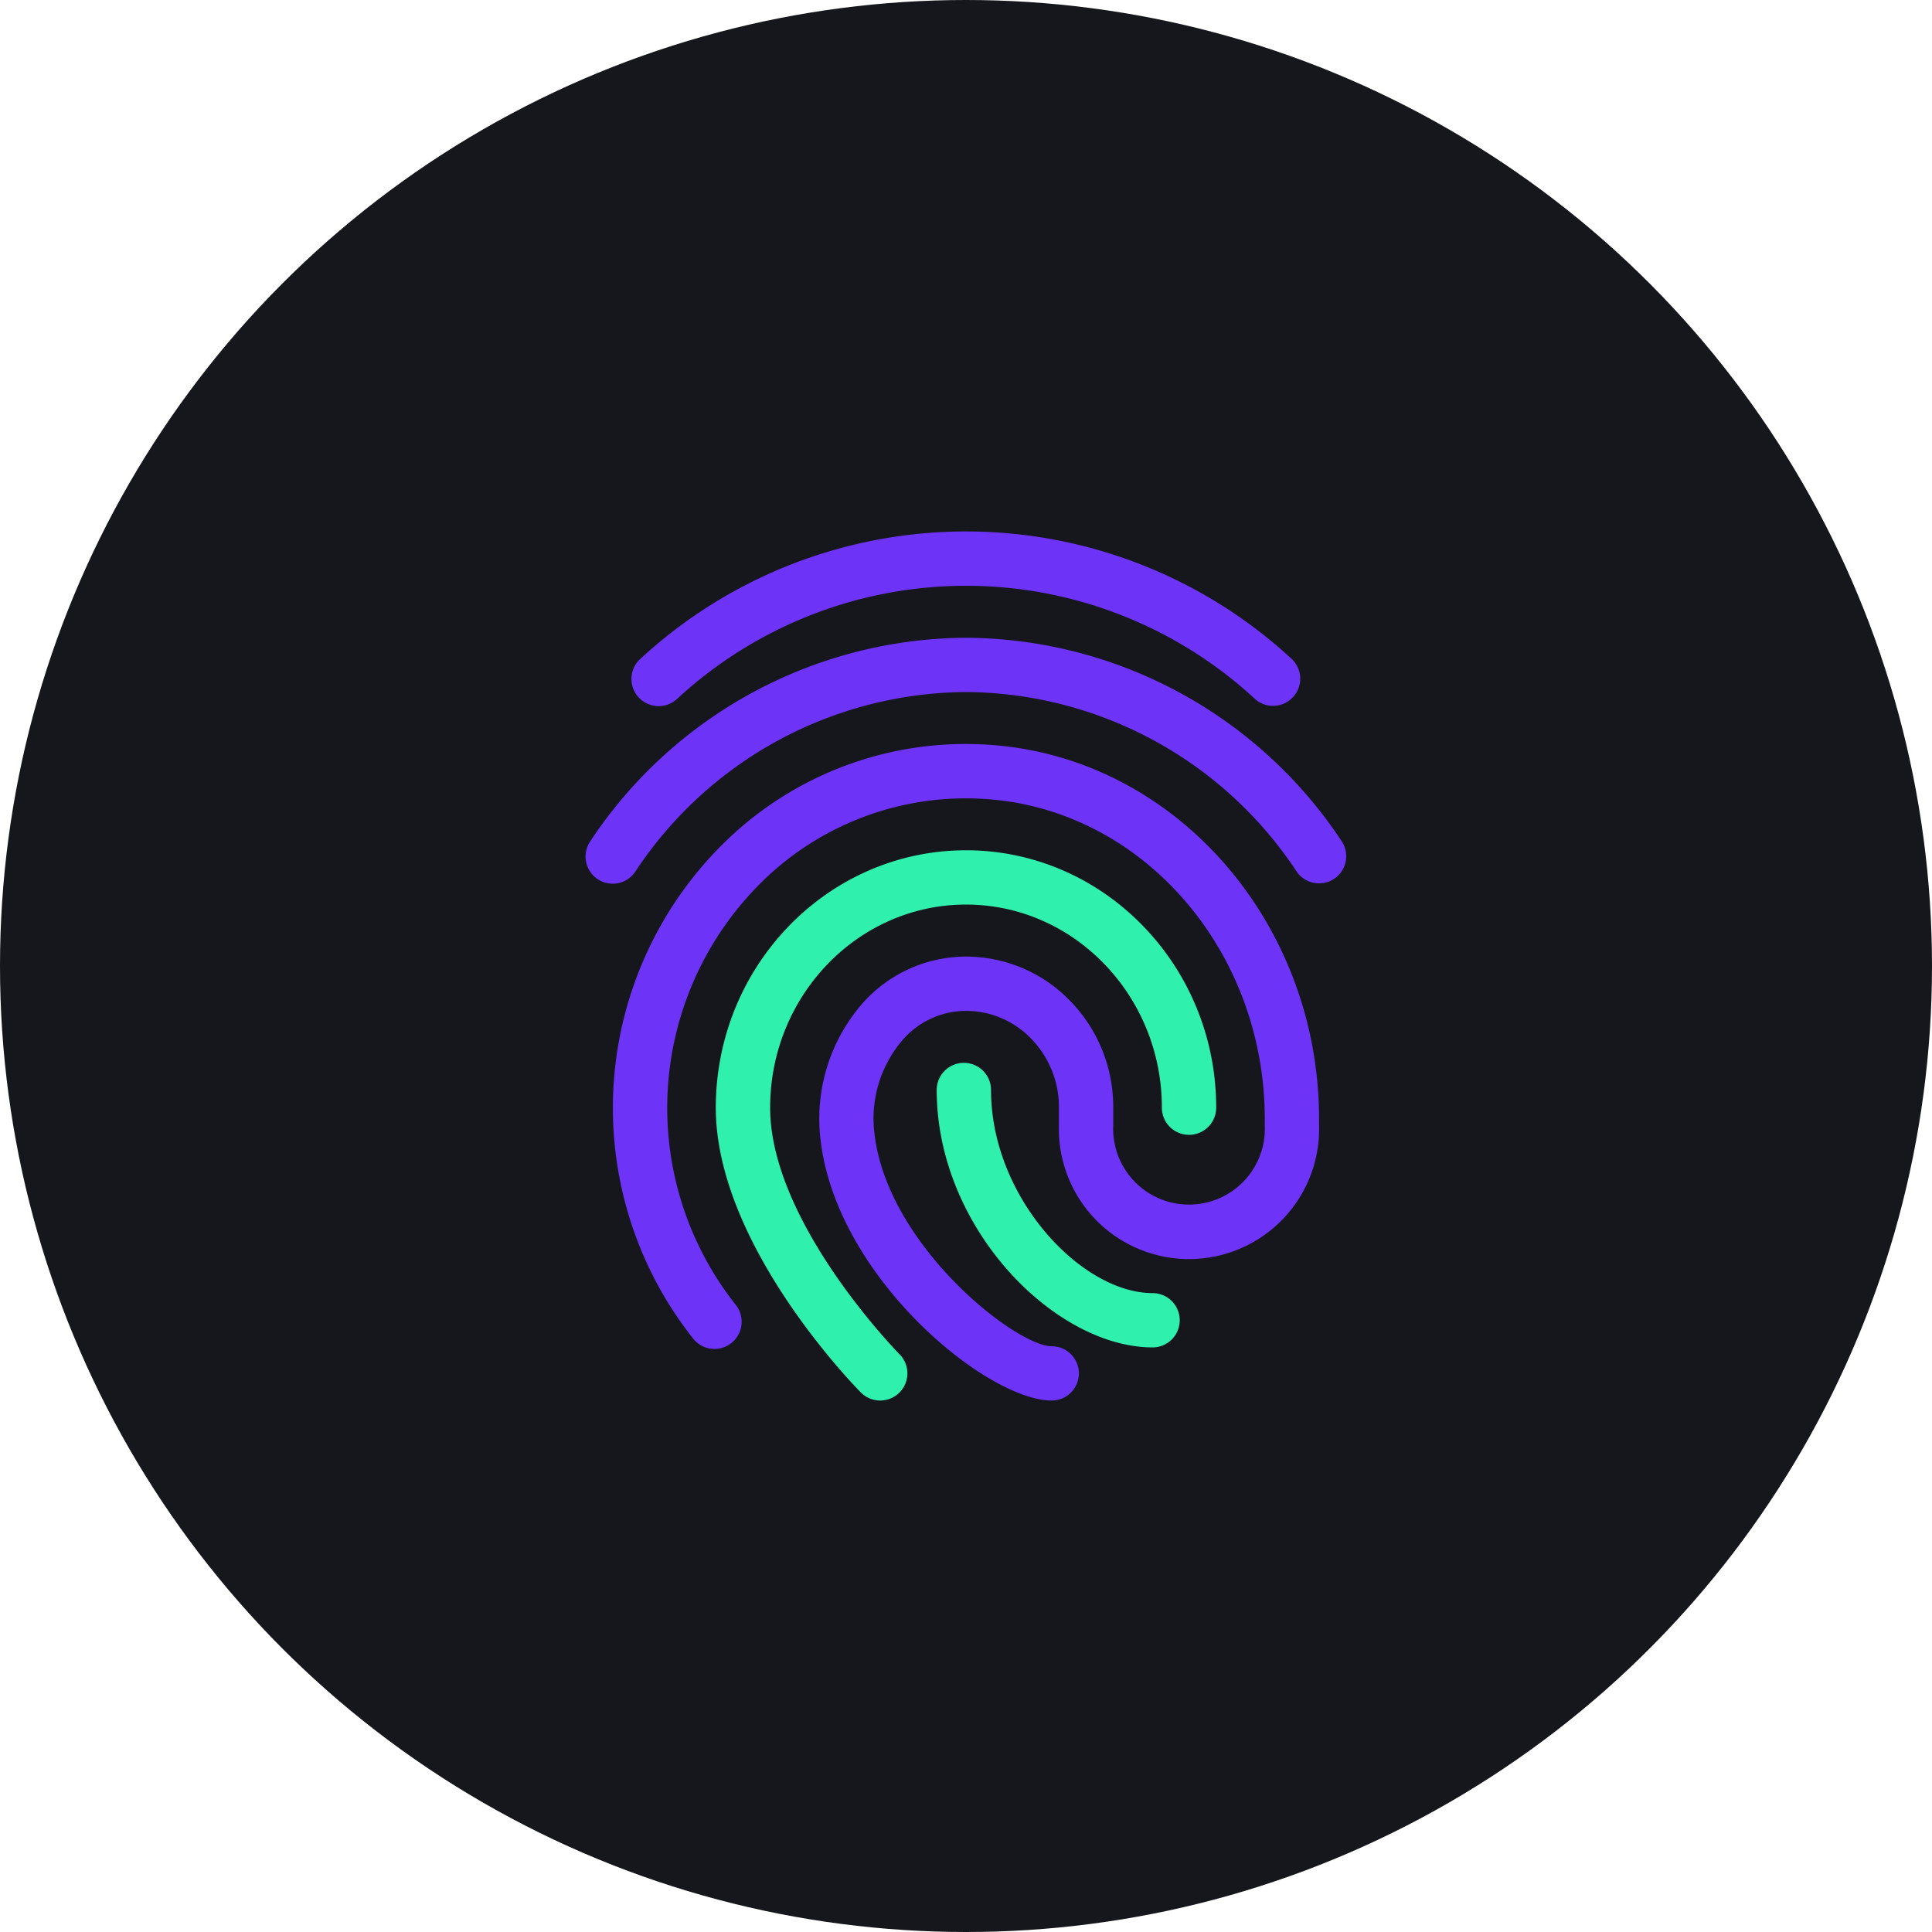 <svg xmlns="http://www.w3.org/2000/svg" width="200" height="200" viewBox="0 0 200 200">
  <g id="_8" data-name="8" transform="translate(1818 -2234)">
    <circle id="Ellipse_28" data-name="Ellipse 28" cx="100" cy="100" r="100" transform="translate(-1818 2234)" fill="#16161d"/>
    <g id="Group_73" data-name="Group 73">
      <g id="fingerprint" transform="translate(-1762.981 2289.02)">
        <g id="Group_68" data-name="Group 68">
          <path id="Path_113" data-name="Path 113" d="M76.767,18.052a2.782,2.782,0,0,1-1.893-.735,44.048,44.048,0,0,0-59.787,0,2.813,2.813,0,1,1-3.79-4.157,49.674,49.674,0,0,1,67.366,0,2.81,2.81,0,0,1-1.9,4.888Z" fill="#6d33f6"/>
        </g>
        <g id="Group_69" data-name="Group 69">
          <path id="Path_114" data-name="Path 114" d="M81.528,36.423a2.8,2.8,0,0,1-2.335-1.244A41.316,41.316,0,0,0,44.981,16.62,41.316,41.316,0,0,0,10.769,35.179,2.812,2.812,0,1,1,6.1,32.045,46.935,46.935,0,0,1,44.981,11,46.929,46.929,0,0,1,83.863,32.049a2.806,2.806,0,0,1-2.335,4.374Z" fill="#6d33f6"/>
        </g>
        <g id="Group_70" data-name="Group 70">
          <path id="Path_115" data-name="Path 115" d="M36.1,89.962a2.807,2.807,0,0,1-2-.832c-.615-.618-15.02-15.324-15.02-29.481C19.083,44.955,30.7,33,44.981,33s25.9,11.954,25.9,26.647a2.811,2.811,0,1,1-5.623,0c0-11.594-9.094-21.025-20.275-21.025S24.706,48.055,24.706,59.648c0,11.871,13.258,25.388,13.393,25.523a2.811,2.811,0,0,1-2,4.79Z" fill="#2ff0ac"/>
        </g>
        <g id="Group_71" data-name="Group 71">
          <path id="Path_116" data-name="Path 116" d="M53.861,89.962C47.1,89.962,31.423,77.1,29.9,62.771a18.18,18.18,0,0,1,4.307-13.858A14.338,14.338,0,0,1,44.9,44.006h.079a14.967,14.967,0,0,1,10.608,4.408,15.717,15.717,0,0,1,4.637,11.238v1.833a7.851,7.851,0,1,0,15.687,0v-.641c0-17.505-12.681-32.068-28.87-33.147A30.1,30.1,0,0,0,24.256,35.88a32.839,32.839,0,0,0-3.111,44.175,2.813,2.813,0,0,1-4.4,3.509A38.465,38.465,0,0,1,20.41,31.772a35.666,35.666,0,0,1,27-9.69c19.132,1.278,34.122,18.3,34.122,38.759v.641a13.471,13.471,0,1,1-26.932,0V59.648A10.142,10.142,0,0,0,51.623,52.4a9.365,9.365,0,0,0-6.642-2.774h-.052a8.7,8.7,0,0,0-6.53,3.036,12.466,12.466,0,0,0-2.909,9.517c1.241,11.688,14.671,22.164,18.367,22.164a2.809,2.809,0,1,1,0,5.619Z" fill="#6d33f6"/>
        </g>
        <g id="Group_72" data-name="Group 72">
          <path id="Path_117" data-name="Path 117" d="M64.293,84.463c-10.061,0-22.344-12.295-22.344-26.647a2.811,2.811,0,1,1,5.623,0c0,11.125,9.352,21.025,16.722,21.025a2.811,2.811,0,0,1,0,5.623Z" fill="#2ff0ac"/>
        </g>
      </g>
    </g>
  </g>
</svg>
